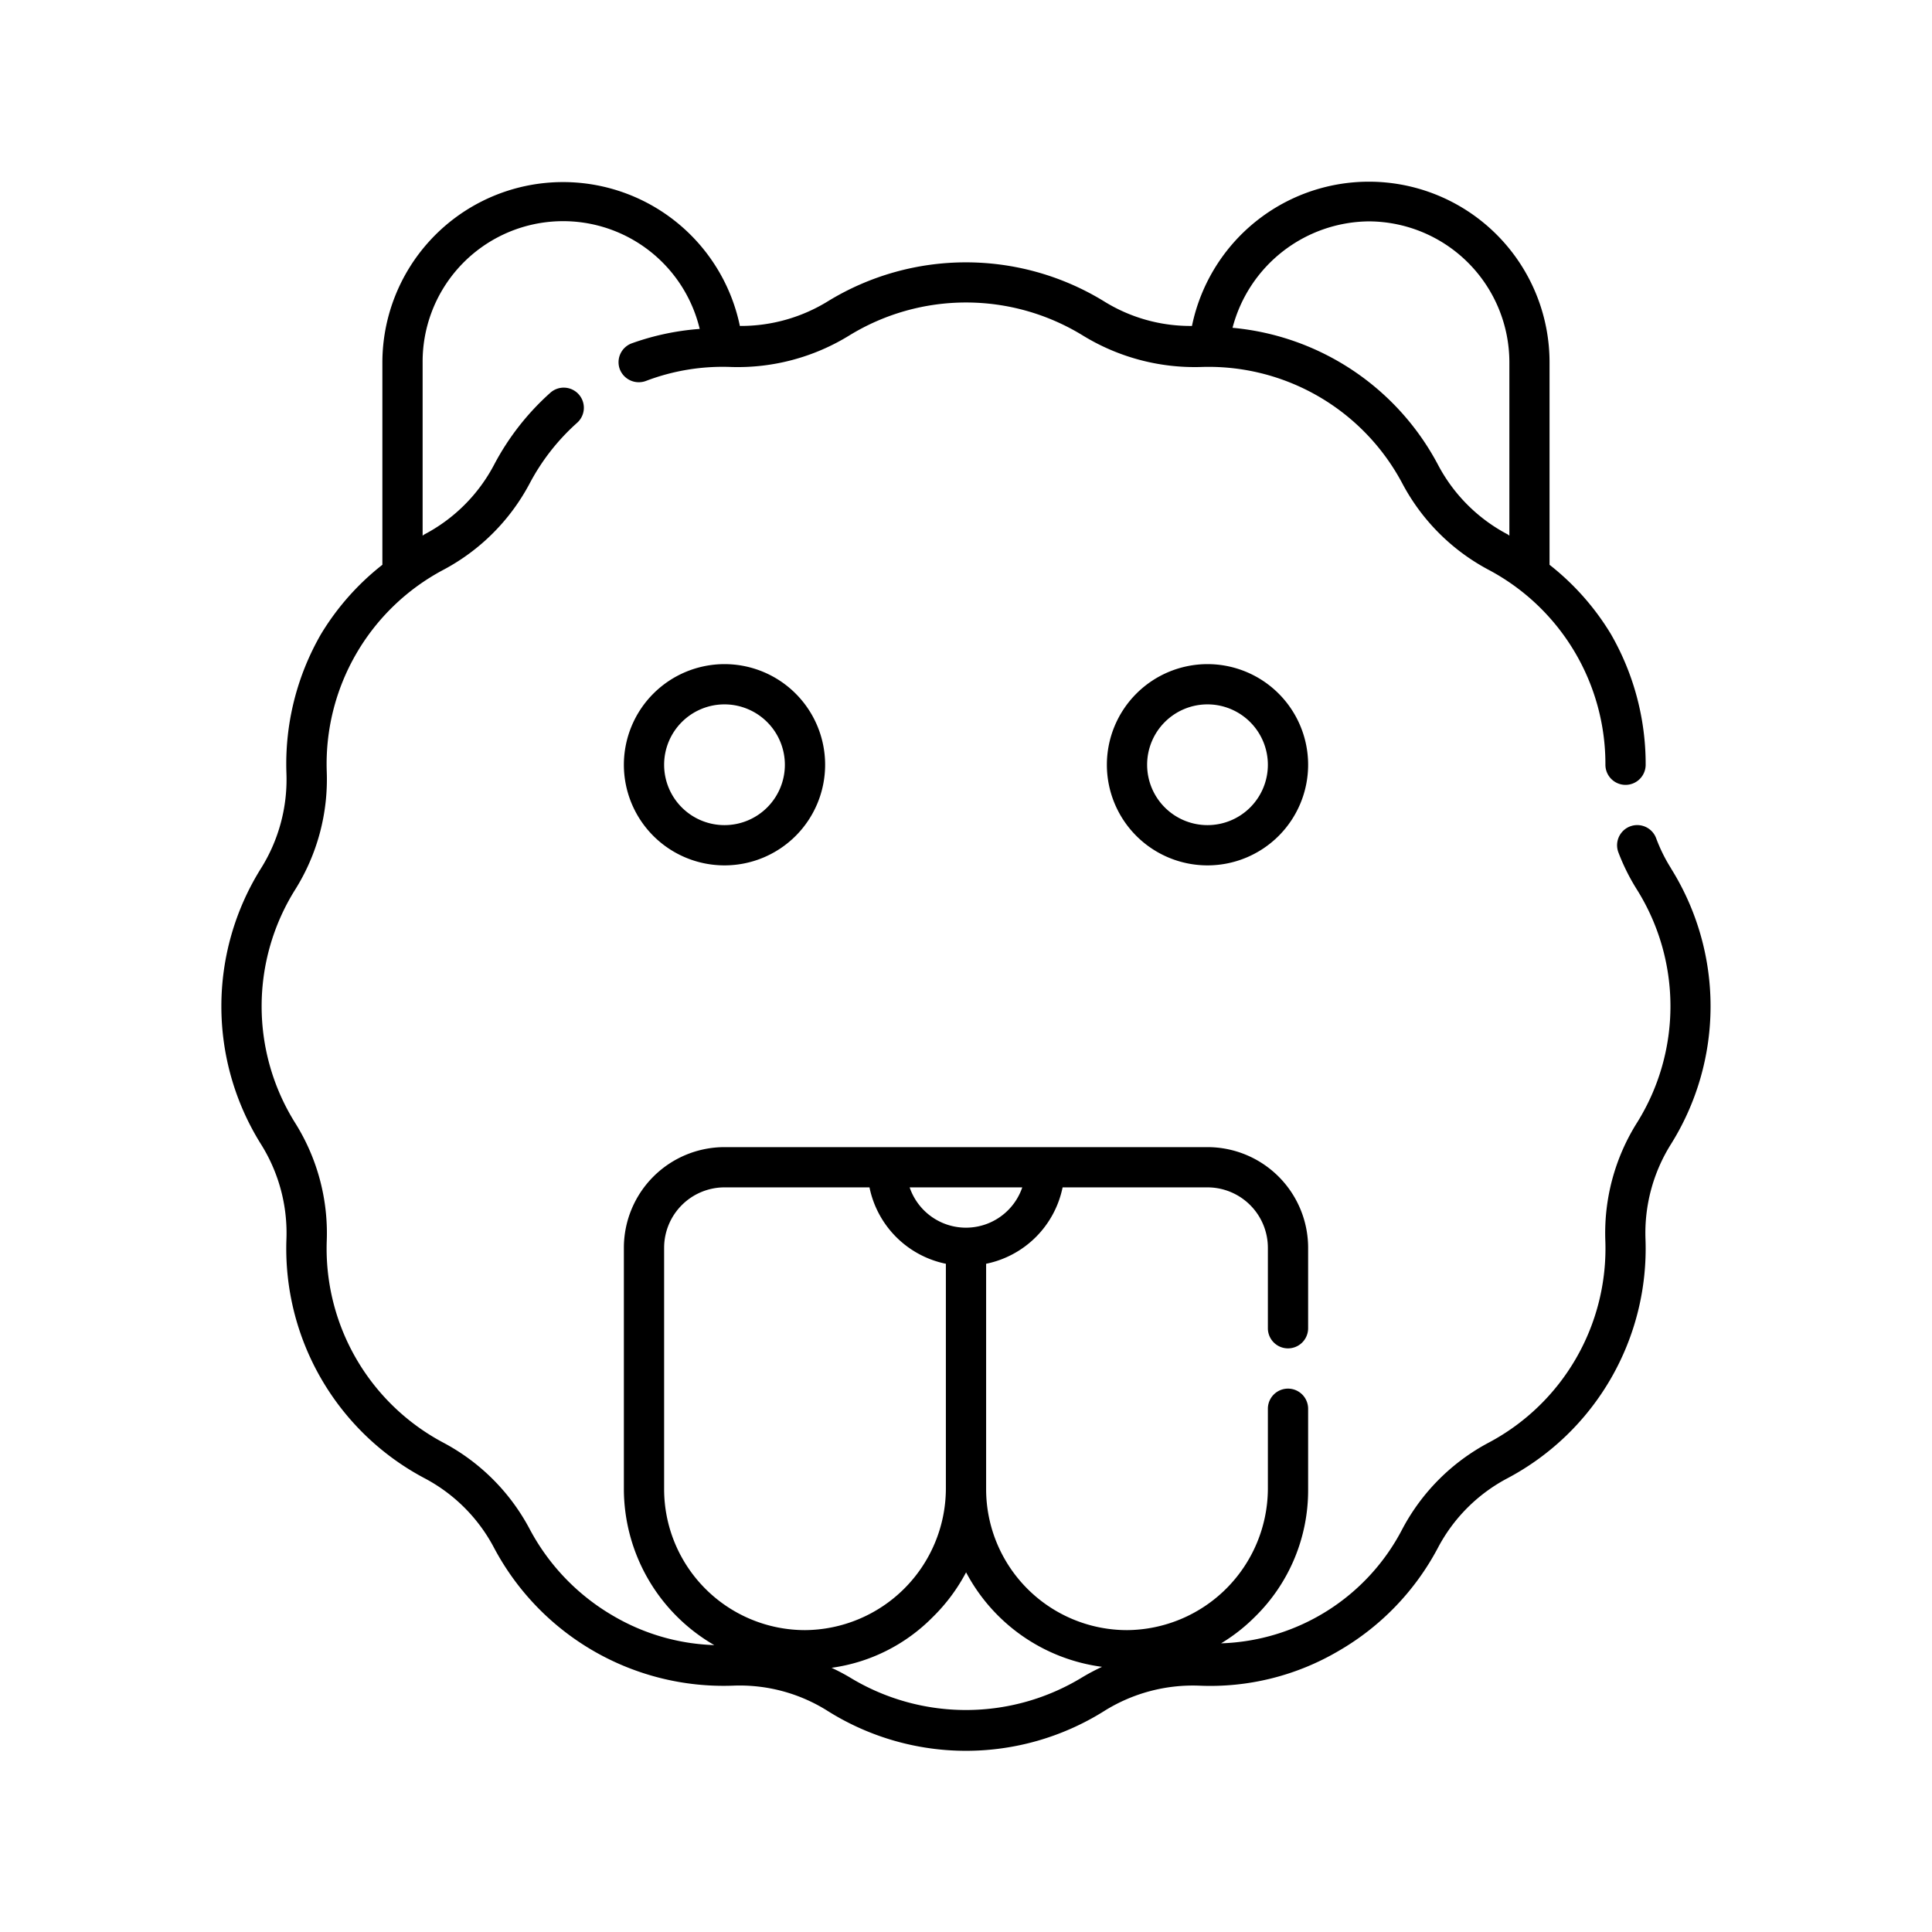 <svg xmlns="http://www.w3.org/2000/svg" data-name="Layer 5" viewBox="0 0 24 24" x="0px" y="0px"><title>Wildlife Avatar</title><path d="M13.75,9.5A1.25,1.25,0,1,0,15,8.25,1.251,1.251,0,0,0,13.75,9.5Zm2,0A.75.75,0,1,1,15,8.75.751.751,0,0,1,15.75,9.5Z"/><path d="M7.75,9.5A1.25,1.25,0,1,0,9,8.25,1.251,1.251,0,0,0,7.75,9.5Zm2,0A.75.75,0,1,1,9,8.75.751.751,0,0,1,9.75,9.5Z"/><path d="M20.759,10.788a2.006,2.006,0,0,1-.186-.376.25.25,0,0,0-.469.176,2.598,2.598,0,0,0,.232.465,2.729,2.729,0,0,1,0,2.893,2.575,2.575,0,0,0-.394,1.468A2.73,2.73,0,0,1,18.495,17.92,2.583,2.583,0,0,0,17.42,18.995a2.629,2.629,0,0,1-2.251,1.419,2.177,2.177,0,0,0,.416-.325A2.2,2.2,0,0,0,16.25,18.5v-1a.25.25,0,0,0-.5,0v1A1.763,1.763,0,0,1,14,20.25a1.752,1.752,0,0,1-1.75-1.75V15.699a1.218,1.218,0,0,0,.95-.949H15a.751.751,0,0,1,.75.75v1a.25.25,0,0,0,.5,0v-1A1.251,1.251,0,0,0,15,14.25H9A1.251,1.251,0,0,0,7.75,15.5v3a2.243,2.243,0,0,0,1.123,1.936,2.642,2.642,0,0,1-1.248-.359A2.722,2.722,0,0,1,6.58,18.995,2.583,2.583,0,0,0,5.505,17.92,2.73,2.73,0,0,1,4.059,15.415a2.573,2.573,0,0,0-.394-1.468,2.729,2.729,0,0,1,0-2.893A2.579,2.579,0,0,0,4.059,9.585,2.73,2.73,0,0,1,5.505,7.08,2.583,2.583,0,0,0,6.58,6.005a2.7,2.7,0,0,1,.587-.751.25.25,0,1,0-.334-.372,3.192,3.192,0,0,0-.694.889,2.062,2.062,0,0,1-.868.868c-.008.004-.013.011-.021.015V4.5a1.745,1.745,0,0,1,3.442-.414,3.19,3.19,0,0,0-.847.18A.25.25,0,0,0,7.7,4.588a.253.253,0,0,0,.322.145A2.677,2.677,0,0,1,9.085,4.559a2.642,2.642,0,0,0,1.469-.394,2.772,2.772,0,0,1,2.893,0,2.658,2.658,0,0,0,1.469.394A2.724,2.724,0,0,1,17.42,6.005,2.583,2.583,0,0,0,18.495,7.08,2.731,2.731,0,0,1,19.943,9.499a.25.25,0,0,0,.249.251h.001a.25.25,0,0,0,.25-.249,3.235,3.235,0,0,0-.433-1.626,3.19,3.19,0,0,0-.761-.859V4.5a2.244,2.244,0,0,0-4.442-.451,2.031,2.031,0,0,1-1.096-.308,3.281,3.281,0,0,0-3.424,0,2.06,2.06,0,0,1-1.096.308A2.244,2.244,0,0,0,4.75,4.5V7.016a3.19,3.19,0,0,0-.761.859,3.227,3.227,0,0,0-.431,1.728,2.08,2.08,0,0,1-.317,1.186,3.228,3.228,0,0,0,0,3.423,2.074,2.074,0,0,1,.317,1.185,3.228,3.228,0,0,0,1.712,2.964,2.062,2.062,0,0,1,.868.868,3.228,3.228,0,0,0,2.964,1.711,2.046,2.046,0,0,1,1.186.318,3.229,3.229,0,0,0,3.424,0,2.074,2.074,0,0,1,1.186-.318,3.142,3.142,0,0,0,1.728-.43A3.214,3.214,0,0,0,17.861,19.23a2.062,2.062,0,0,1,.868-.868,3.228,3.228,0,0,0,1.712-2.965,2.076,2.076,0,0,1,.317-1.185,3.229,3.229,0,0,0,0-3.424ZM17,2.75A1.752,1.752,0,0,1,18.75,4.5V6.654c-.007-.004-.013-.011-.02-.015a2.062,2.062,0,0,1-.868-.868,3.22,3.22,0,0,0-2.551-1.699A1.768,1.768,0,0,1,17,2.75Zm-4.301,12a.739.739,0,0,1-1.399,0ZM10,20.25A1.752,1.752,0,0,1,8.25,18.5v-3A.751.751,0,0,1,9,14.75h1.801a1.218,1.218,0,0,0,.949.949V18.5A1.763,1.763,0,0,1,10,20.25Zm3.446.585a2.772,2.772,0,0,1-2.893,0,2.509,2.509,0,0,0-.223-.117,2.18,2.18,0,0,0,1.255-.628,2.24,2.24,0,0,0,.416-.558A2.241,2.241,0,0,0,13.69,20.706,2.622,2.622,0,0,0,13.446,20.835Z"/></svg>